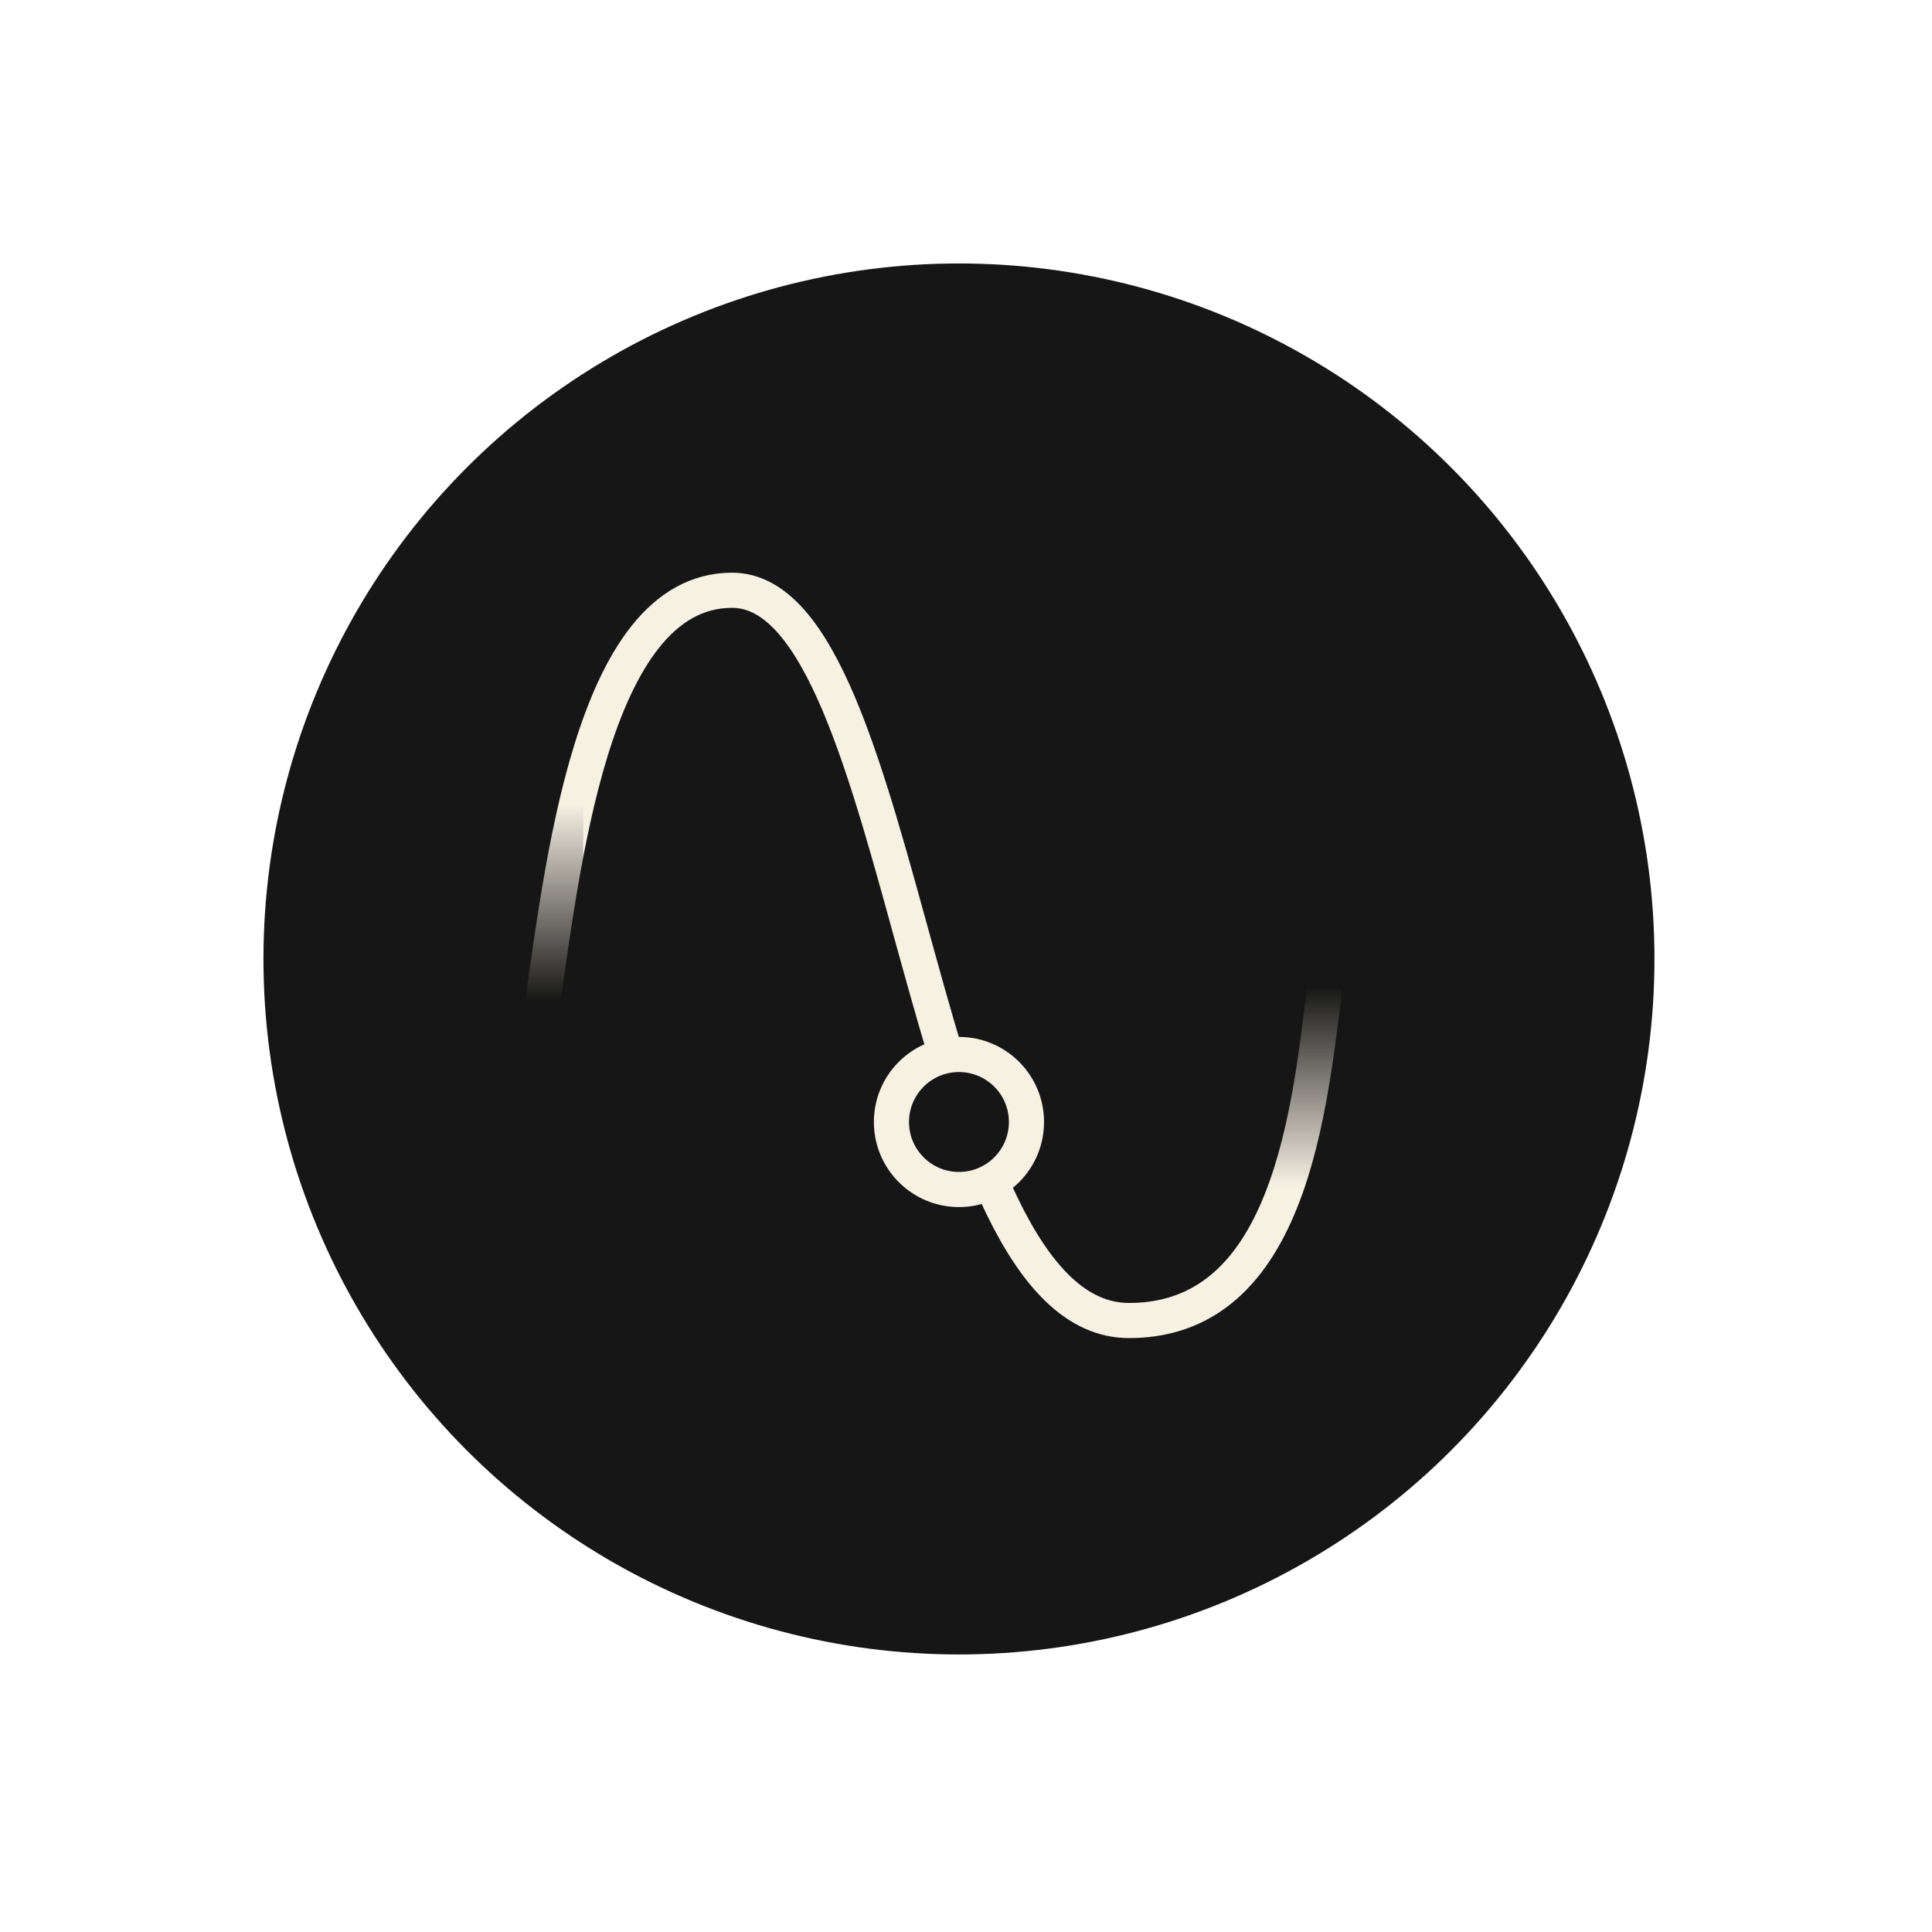 <svg width="110" height="110" viewBox="0 0 110 110" fill="none" xmlns="http://www.w3.org/2000/svg">
<g filter="url(#filter0_f_1475_16130)">
<circle cx="54.599" cy="54.599" r="39.599" fill="#161616"/>
</g>
<path d="M30.783 57.827C31.994 49.754 33.608 33.607 41.682 33.607C51.773 33.607 52.177 75.185 64.287 75.185C73.975 75.185 74.648 61.729 75.59 55.002" stroke="#F7F1E4" stroke-width="2"/>
<rect x="71.15" y="54.598" width="6.459" height="12.917" fill="url(#paint0_linear_1475_16130)"/>
<rect x="33.205" y="58.635" width="6.459" height="12.917" transform="rotate(-180 33.205 58.635)" fill="url(#paint1_linear_1475_16130)"/>
<circle cx="54.599" cy="63.882" r="3.844" fill="#161616" stroke="#F7F1E4" stroke-width="2"/>
<defs>
<filter id="filter0_f_1475_16130" x="0" y="0" width="109.198" height="109.198" filterUnits="userSpaceOnUse" color-interpolation-filters="sRGB">
<feFlood flood-opacity="0" result="BackgroundImageFix"/>
<feBlend mode="normal" in="SourceGraphic" in2="BackgroundImageFix" result="shape"/>
<feGaussianBlur stdDeviation="7.5" result="effect1_foregroundBlur_1475_16130"/>
</filter>
<linearGradient id="paint0_linear_1475_16130" x1="74.379" y1="56.213" x2="74.379" y2="67.515" gradientUnits="userSpaceOnUse">
<stop stop-color="#161616"/>
<stop offset="1" stop-color="#161616" stop-opacity="0"/>
</linearGradient>
<linearGradient id="paint1_linear_1475_16130" x1="36.434" y1="60.249" x2="36.434" y2="71.552" gradientUnits="userSpaceOnUse">
<stop stop-color="#161616"/>
<stop offset="1" stop-color="#161616" stop-opacity="0"/>
</linearGradient>
</defs>
</svg>
